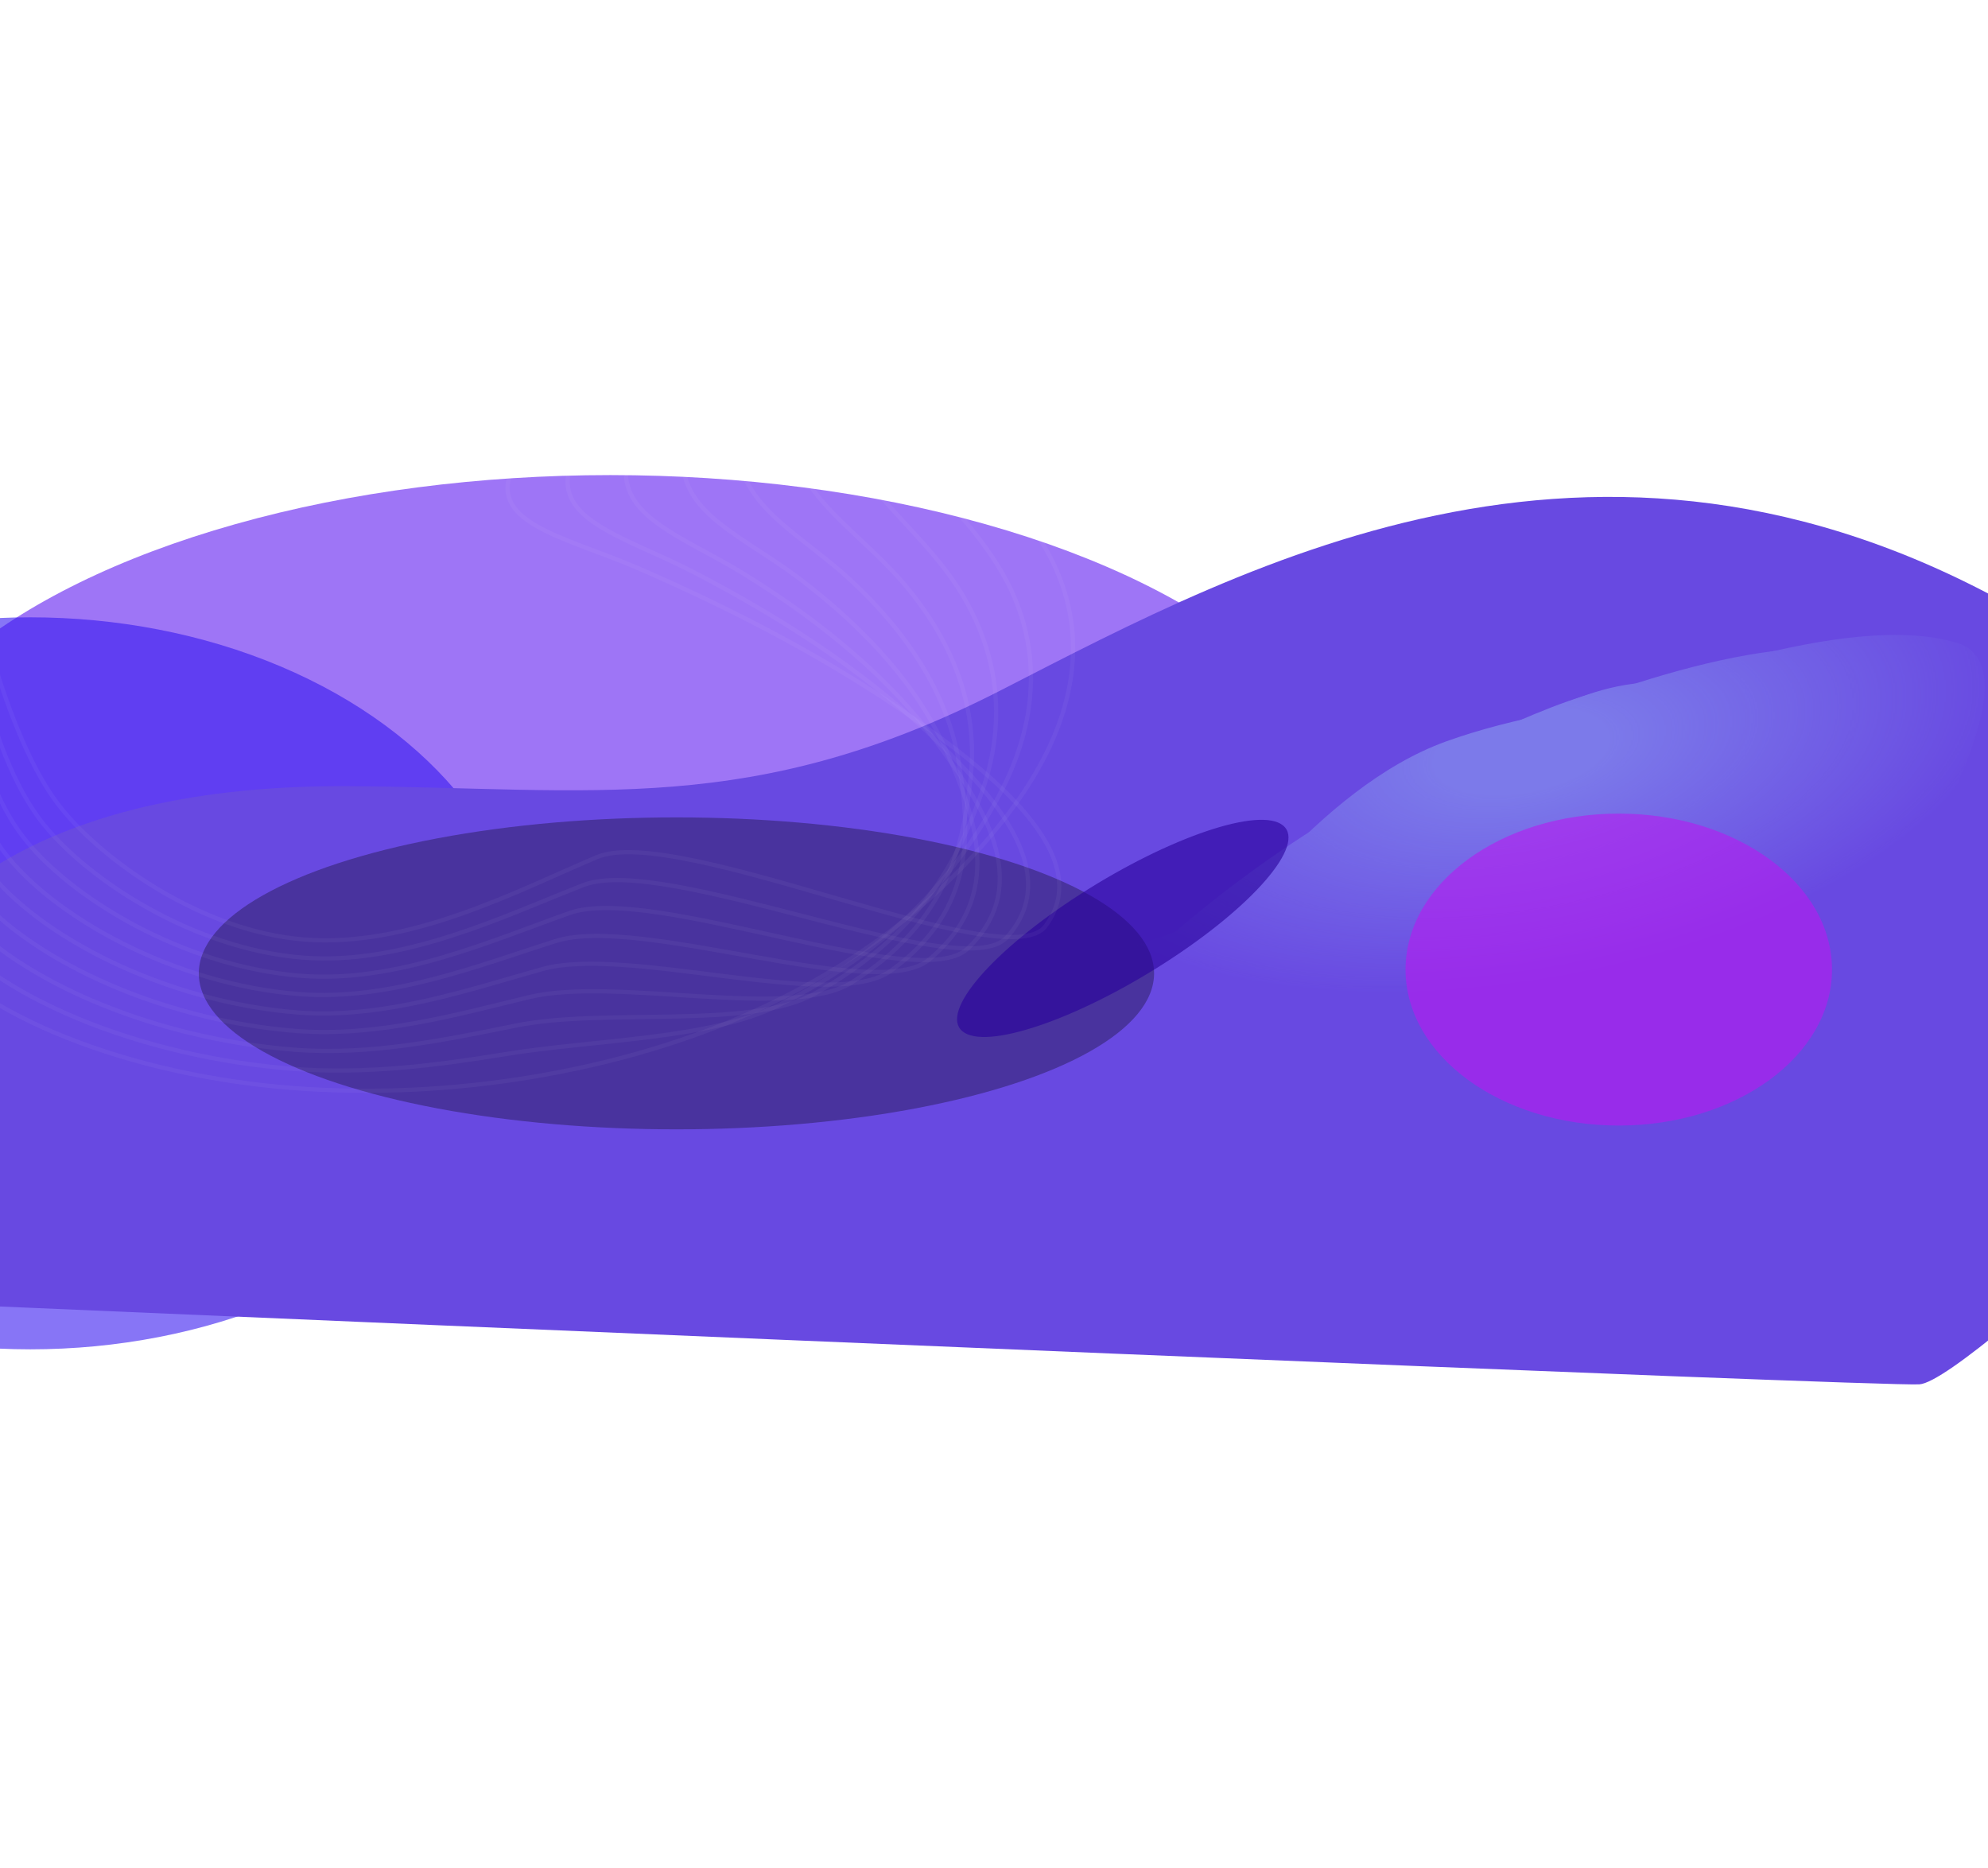 <svg width="1440" height="1353" viewBox="0 0 1440 1353" fill="none" xmlns="http://www.w3.org/2000/svg">
<g clip-path="url(#clip0_208_8144)">
<g opacity="0.6" filter="url(#filter0_f_208_8144)">
<ellipse cx="442.092" cy="609.221" rx="543.146" ry="265.105" fill="#5E19F0"/>
</g>
<g opacity="0.6" filter="url(#filter1_f_208_8144)">
<ellipse cx="21.941" cy="712.239" rx="362.41" ry="265.105" fill="#3719F0"/>
</g>
<g filter="url(#filter2_f_208_8144)">
<path d="M252.288 569.446C75.18 568.397 -158.573 622.948 -128.458 940.813C365.34 962.144 1360.39 1004.39 1390.22 1002.71C1427.51 1000.61 1713.61 719.986 1724.36 712.118C1735.12 704.25 1783.16 632.914 1474.83 449.328C1166.51 265.742 906.224 406.972 725.531 499.683C544.839 592.394 429.395 570.495 252.288 569.446Z" fill="#6849E1"/>
</g>
<mask id="mask0_208_8144" style="mask-type:alpha" maskUnits="userSpaceOnUse" x="664" y="349" width="802" height="509">
<ellipse cx="416.25" cy="227.293" rx="416.25" ry="227.293" transform="matrix(0.881 -0.473 0.708 0.706 537.141 639.642)" fill="url(#paint0_radial_208_8144)"/>
</mask>
<g mask="url(#mask0_208_8144)">
<path d="M666.472 781.079C609.718 797.014 597.248 813.336 563.677 851.593L1109.96 1000.05C1249.15 845.137 1490.41 548.475 1394.61 520.429C1294.37 491.083 1141.55 503.306 1047.83 536.899C954.11 570.492 878.583 682.648 843.1 722.564C810.226 759.545 723.226 765.145 666.472 781.079Z" fill="#7C7AEA"/>
<g filter="url(#filter3_f_208_8144)">
<path d="M666.472 780.392C609.718 796.326 597.248 812.649 563.677 850.905L1109.96 999.366C1249.15 844.45 1456.12 502.646 1360.32 474.6C1284.57 452.423 1146.89 505.728 1076.31 536.358C1053.49 546.261 1069.64 557.483 1055.34 558.189C951.211 563.331 878.583 681.96 843.1 721.876C810.226 758.857 723.226 764.457 666.472 780.392Z" fill="#7C7AEA"/>
</g>
<g filter="url(#filter4_f_208_8144)">
<path d="M651.449 775.585C594.695 791.519 582.225 807.842 548.654 846.099L1109.96 1000.05C1249.15 845.137 1370.23 531.992 1274.43 503.946C1184.57 477.639 1132.54 508.874 1059.88 539.398C1051.48 542.925 1065.05 544.409 1055.34 547.888C961.62 581.481 863.56 677.154 828.077 717.07C795.204 754.051 708.203 759.651 651.449 775.585Z" fill="#7C7AEA"/>
</g>
<g filter="url(#filter5_f_208_8144)">
<path d="M636.427 770.095C579.673 786.029 567.203 802.352 533.632 840.608L1109.96 1000.06C1249.15 845.142 1512.94 493.535 1417.14 465.49C1336.29 441.819 1193.25 499.327 1104.47 524.677C1083.19 530.755 1070.65 542.769 1052.52 549.266C958.803 582.859 848.538 671.663 813.055 711.579C780.181 748.56 693.181 754.16 636.427 770.095Z" fill="#7C7AEA"/>
</g>
<g filter="url(#filter6_f_208_8144)">
<path d="M588.544 755.085C531.79 771.019 519.32 787.342 485.749 825.599L1077.09 996.037C1216.29 841.121 1337.37 527.976 1241.57 499.93C1167.27 478.179 1110.78 522.933 1075.37 539.024C1063.01 544.643 1098.47 554.271 1071.61 554.271C967.867 554.271 987.48 634.152 816.707 686.823C761.141 703.962 645.298 739.151 588.544 755.085Z" fill="#7C7AEA"/>
</g>
</g>
<g opacity="0.6" filter="url(#filter7_f_208_8144)">
<ellipse cx="1172.55" cy="702.282" rx="154.447" ry="112.979" fill="#B819F0"/>
</g>
<g opacity="0.3" filter="url(#filter8_f_208_8144)">
<ellipse cx="489.976" cy="705.028" rx="345.98" ry="112.979" fill="black"/>
</g>
<g opacity="0.6" filter="url(#filter9_f_208_8144)">
<ellipse cx="137.963" cy="39.272" rx="137.963" ry="39.272" transform="matrix(0.842 -0.54 0.768 0.641 666.956 721.786)" fill="#28009B"/>
</g>
<g opacity="0.5">
<path d="M387.422 380.292C371.395 370.739 363.148 359.148 370.162 341.778C393.962 283.167 468.453 233.828 455.878 169.929C449.368 137.122 417.017 108.558 370.255 86.876C149.044 -15.363 -64.229 30.696 -129.156 61.664C-195.698 93.387 -162.752 153.742 -129.683 192.757C-88.97 240.838 -36.924 288.674 -32.614 341.94C-28.075 398.182 -0.127 526.116 41.264 581.445C70.468 620.482 144.446 674.65 220.68 680.536C296.913 686.423 373.449 645.877 432.14 620.904C490.83 595.931 728.651 708.648 757.155 670.949C795.482 620.256 716.574 558.512 659.817 519.027C602.261 479 535.21 443.198 462.104 411.486C435.006 399.799 406.003 391.402 387.422 380.292Z" stroke="white" stroke-opacity="0.08" stroke-width="3"/>
<path d="M-138.48 52.39C-209.349 86.152 -174.146 150.478 -139.014 192.025C-95.752 243.229 -40.125 294.19 -35.684 350.946C-30.896 410.846 -15.551 534.208 28.6 593.152C59.708 634.788 138.367 687.367 219.685 693.646C292.359 699.258 365.062 663.48 422.536 641.069C481.758 617.995 697.282 714.543 729.266 678.977C773.415 629.728 713.375 569.078 668.756 527.437C624.019 485.628 566.741 447.644 500.907 413.635C476.507 401.043 449.95 391.482 432.102 379.636C416.766 369.582 408.112 357.807 412.068 340.932C418.097 315.508 430.382 291.686 440.855 268.043C449.834 247.881 457.321 227.763 457.578 206.528C457.725 196.232 455.555 185.596 451.122 174.307C438.904 143.638 404.784 115.993 356.399 93.559C284.486 60.359 213.51 39.776 147.079 28.973C22.606 8.654 -88.314 28.456 -138.48 52.39Z" stroke="white" stroke-opacity="0.08" stroke-width="3"/>
<path d="M-147.961 43.152C-223.151 78.95 -185.841 147.231 -148.503 191.318C-102.549 245.653 -43.639 299.711 -38.775 359.977C-33.738 423.53 -30.996 542.405 15.764 604.947C48.787 649.101 132.251 700.183 218.354 706.832C287.616 712.18 356.502 681.085 412.6 661.301C472.499 640.133 665.878 720.624 700.911 687.076C751.021 639.28 709.522 579.779 677.176 535.997C644.936 492.463 597.875 452.256 539.307 415.952C517.735 402.548 493.621 391.822 476.374 379.151C461.741 368.519 452.547 356.47 453.437 340.168C454.814 315.041 459.474 291.524 461.988 268.401C464.182 248.847 464.976 229.664 459.876 209.386C457.384 199.771 452.603 189.66 445.868 178.839C428.375 150.418 391.915 123.566 342.204 100.403C272.436 67.946 203.457 44.653 137.147 29.95C21.985 4.289 -90.875 15.938 -147.961 43.152Z" stroke="white" stroke-opacity="0.08" stroke-width="3"/>
<path d="M-157.447 33.959C-236.966 71.871 -197.538 144.026 -158.156 190.72C-109.514 248.185 -47.19 305.429 -42.183 369.101C-36.752 436.317 -46.73 550.625 2.637 616.764C37.574 663.434 125.693 713.013 216.867 720.053C282.577 725.127 347.93 698.81 402.669 681.569C463.23 662.383 634.521 726.684 672.733 695.239C728.943 648.903 705.803 590.614 685.742 544.534C666.13 499.287 629.127 456.847 577.829 418.171C558.934 403.943 537.408 392.066 520.746 378.649C506.816 367.438 497.069 355.194 495.042 339.475C491.772 314.643 488.816 291.431 483.396 268.747C478.799 249.877 473.068 231.558 462.471 212.225C457.502 203.223 450.087 193.792 441.078 183.28C418.464 157.114 379.666 131.055 328.484 107.152C260.682 75.581 193.816 49.748 127.536 30.825C21.228 0.67 -93.447 3.467 -157.447 33.959Z" stroke="white" stroke-opacity="0.08" stroke-width="3"/>
<path d="M-166.927 24.805C-250.764 64.754 -209.23 140.865 -167.644 190.1C-116.472 250.763 -50.707 311.037 -45.278 378.219C-39.598 449.088 -62.15 558.937 -10.017 628.608C26.821 677.874 119.756 725.889 215.843 733.388C278.008 738.188 339.971 716.73 393.089 701.848C454.449 684.731 603.675 732.944 644.959 703.349C707.56 658.49 702.304 601.452 694.659 553.083C687.342 506.255 660.542 461.512 616.489 420.542C600.414 405.502 581.324 392.462 565.245 378.299C552.003 366.588 541.717 354.069 536.643 338.841C528.453 314.2 518.3 291.481 504.807 269.222C493.732 250.978 481.191 233.499 464.928 215.253C457.486 206.862 447.451 198.031 435.998 187.974C408.572 164.001 366.984 138.775 314.474 114.141C248.646 83.374 183.819 55.397 117.603 32.018C20.252 -2.459 -95.857 -9.031 -166.927 24.805Z" stroke="white" stroke-opacity="0.08" stroke-width="3"/>
<path d="M-176.395 15.685C-264.557 57.675 -220.913 137.751 -177.118 189.532C-123.252 253.334 -54.053 316.724 -48.48 387.322C-42.551 461.854 -77.802 567.173 -22.923 640.542C15.832 692.332 113.432 738.859 214.602 746.751C273.235 751.278 331.819 734.672 383.313 722.223C445.627 707.18 572.842 739.249 616.883 711.633C686.009 668.332 698.196 612.421 703.249 561.781C708.067 513.355 691.604 466.315 654.811 422.889C641.39 407.102 624.892 392.831 609.553 377.852C596.996 365.64 586.024 352.832 578.183 338.194C565.062 313.818 547.905 291.363 526.17 269.671C508.608 252.129 489.553 235.508 467.509 218.178C457.74 210.407 445.247 202.106 431.204 192.49C399.271 170.649 354.717 146.398 300.593 120.929C236.728 90.961 173.434 61.116 107.633 32.912C18.789 -5.125 -98.41 -21.43 -176.395 15.685Z" stroke="white" stroke-opacity="0.08" stroke-width="3"/>
<path d="M-185.683 6.686C-278.194 50.729 -232.415 134.711 -186.547 189.04C-129.972 255.997 -57.467 322.508 -51.469 396.642C-45.143 474.866 -93.098 575.689 -35.591 652.683C5.092 707.011 107.516 752.153 213.516 760.338C268.783 764.606 323.846 752.912 373.744 742.812C437.015 729.918 542.413 745.87 589.235 720.145C665.037 678.479 694.544 623.512 712.289 570.586C729.105 520.459 723.117 471.122 693.688 425.397C682.93 408.78 668.858 393.342 654.242 377.623C642.379 364.828 630.704 351.807 620.096 337.753C601.896 313.625 578.011 291.529 547.914 270.23C523.876 253.305 498.171 237.447 470.461 221.195C458.217 214.031 443.263 206.258 426.613 197.159C390.341 177.296 342.502 154.069 287.043 127.781C225.121 98.603 162.862 67.086 98.07 33.938C16.798 -7.578 -100.897 -33.808 -185.683 6.686Z" stroke="white" stroke-opacity="0.08" stroke-width="3"/>
<path d="M-195.075 -2.386C-291.963 43.794 -243.91 131.785 -195.813 188.683C-136.52 258.804 -60.551 328.459 -54.421 406.116C-47.843 488.034 -108.376 584.465 -48.087 665.108C-5.629 722.049 101.663 765.656 212.789 774.237C264.551 778.234 316.367 771.63 364.705 763.721C429.063 753.142 512.527 752.889 562.151 728.972C644.614 689.093 691.325 634.892 721.752 579.752C750.424 527.905 754.896 476.342 732.839 428.233C724.744 410.784 713.095 394.176 699.198 377.714C687.869 364.401 675.502 351.087 662.139 337.536C638.83 313.809 608.122 291.743 569.763 271.08C539.404 254.703 507.033 239.685 473.492 224.576C458.918 218.029 441.515 210.705 422.109 202.11C381.505 184.144 330.36 162.015 273.544 134.983C213.582 106.432 151.722 73.429 88.555 35.142C14.403 -9.893 -103.342 -46.175 -195.075 -2.386Z" stroke="white" stroke-opacity="0.08" stroke-width="3"/>
<path d="M476.669 227.6C390.811 197.046 231.586 145.116 79.089 36.286C11.295 -12.173 -105.62 -58.523 -204.457 -11.447C-305.719 36.798 -255.532 128.796 -205.349 188.256C-143.478 261.538 -64.037 334.343 -57.48 415.555C-50.503 501.186 -123.756 593.143 -60.825 677.433C-16.427 736.925 95.73 779.079 211.849 788.045C327.967 797.012 445.189 775.599 534.601 737.604C624.027 699.53 687.528 645.977 730.935 588.64C818.94 472.222 786.497 355.596 591.625 271.566C554.942 255.734 515.899 241.555 476.669 227.6Z" stroke="white" stroke-opacity="0.08" stroke-width="3"/>
</g>
</g>
<defs>
<filter id="filter0_f_208_8144" x="-513.054" y="-67.884" width="1910.29" height="1354.21" filterUnits="userSpaceOnUse" color-interpolation-filters="sRGB">
<feFlood flood-opacity="0" result="BackgroundImageFix"/>
<feBlend mode="normal" in="SourceGraphic" in2="BackgroundImageFix" result="shape"/>
<feGaussianBlur stdDeviation="206" result="effect1_foregroundBlur_208_8144"/>
</filter>
<filter id="filter1_f_208_8144" x="-752.47" y="35.134" width="1548.82" height="1354.21" filterUnits="userSpaceOnUse" color-interpolation-filters="sRGB">
<feFlood flood-opacity="0" result="BackgroundImageFix"/>
<feBlend mode="normal" in="SourceGraphic" in2="BackgroundImageFix" result="shape"/>
<feGaussianBlur stdDeviation="206" result="effect1_foregroundBlur_208_8144"/>
</filter>
<filter id="filter2_f_208_8144" x="-287.099" y="203.911" width="2176.63" height="954.846" filterUnits="userSpaceOnUse" color-interpolation-filters="sRGB">
<feFlood flood-opacity="0" result="BackgroundImageFix"/>
<feBlend mode="normal" in="SourceGraphic" in2="BackgroundImageFix" result="shape"/>
<feGaussianBlur stdDeviation="78" result="effect1_foregroundBlur_208_8144"/>
</filter>
<filter id="filter3_f_208_8144" x="543.677" y="449.347" width="861.113" height="570.019" filterUnits="userSpaceOnUse" color-interpolation-filters="sRGB">
<feFlood flood-opacity="0" result="BackgroundImageFix"/>
<feBlend mode="normal" in="SourceGraphic" in2="BackgroundImageFix" result="shape"/>
<feGaussianBlur stdDeviation="10" result="effect1_foregroundBlur_208_8144"/>
</filter>
<filter id="filter4_f_208_8144" x="520.654" y="466.071" width="816.068" height="561.983" filterUnits="userSpaceOnUse" color-interpolation-filters="sRGB">
<feFlood flood-opacity="0" result="BackgroundImageFix"/>
<feBlend mode="normal" in="SourceGraphic" in2="BackgroundImageFix" result="shape"/>
<feGaussianBlur stdDeviation="14" result="effect1_foregroundBlur_208_8144"/>
</filter>
<filter id="filter5_f_208_8144" x="497.632" y="423.894" width="975.985" height="612.164" filterUnits="userSpaceOnUse" color-interpolation-filters="sRGB">
<feFlood flood-opacity="0" result="BackgroundImageFix"/>
<feBlend mode="normal" in="SourceGraphic" in2="BackgroundImageFix" result="shape"/>
<feGaussianBlur stdDeviation="18" result="effect1_foregroundBlur_208_8144"/>
</filter>
<filter id="filter6_f_208_8144" x="433.749" y="442.082" width="894.111" height="605.955" filterUnits="userSpaceOnUse" color-interpolation-filters="sRGB">
<feFlood flood-opacity="0" result="BackgroundImageFix"/>
<feBlend mode="normal" in="SourceGraphic" in2="BackgroundImageFix" result="shape"/>
<feGaussianBlur stdDeviation="26" result="effect1_foregroundBlur_208_8144"/>
</filter>
<filter id="filter7_f_208_8144" x="806.099" y="377.304" width="732.894" height="649.958" filterUnits="userSpaceOnUse" color-interpolation-filters="sRGB">
<feFlood flood-opacity="0" result="BackgroundImageFix"/>
<feBlend mode="normal" in="SourceGraphic" in2="BackgroundImageFix" result="shape"/>
<feGaussianBlur stdDeviation="106" result="effect1_foregroundBlur_208_8144"/>
</filter>
<filter id="filter8_f_208_8144" x="-68.004" y="380.05" width="1115.96" height="649.958" filterUnits="userSpaceOnUse" color-interpolation-filters="sRGB">
<feFlood flood-opacity="0" result="BackgroundImageFix"/>
<feBlend mode="normal" in="SourceGraphic" in2="BackgroundImageFix" result="shape"/>
<feGaussianBlur stdDeviation="106" result="effect1_foregroundBlur_208_8144"/>
</filter>
<filter id="filter9_f_208_8144" x="481.23" y="381.821" width="664.02" height="581.278" filterUnits="userSpaceOnUse" color-interpolation-filters="sRGB">
<feFlood flood-opacity="0" result="BackgroundImageFix"/>
<feBlend mode="normal" in="SourceGraphic" in2="BackgroundImageFix" result="shape"/>
<feGaussianBlur stdDeviation="106" result="effect1_foregroundBlur_208_8144"/>
</filter>
<radialGradient id="paint0_radial_208_8144" cx="0" cy="0" r="1" gradientUnits="userSpaceOnUse" gradientTransform="translate(487.587 190.897) rotate(105.138) scale(273.169 476.01)">
<stop offset="0.12" stop-color="#C4C4C4"/>
<stop offset="0.693" stop-color="#C4C4C4" stop-opacity="0"/>
</radialGradient>
<clipPath id="clip0_208_8144">
<rect width="1440" height="1353" fill="white"/>
</clipPath>
</defs>
</svg>
